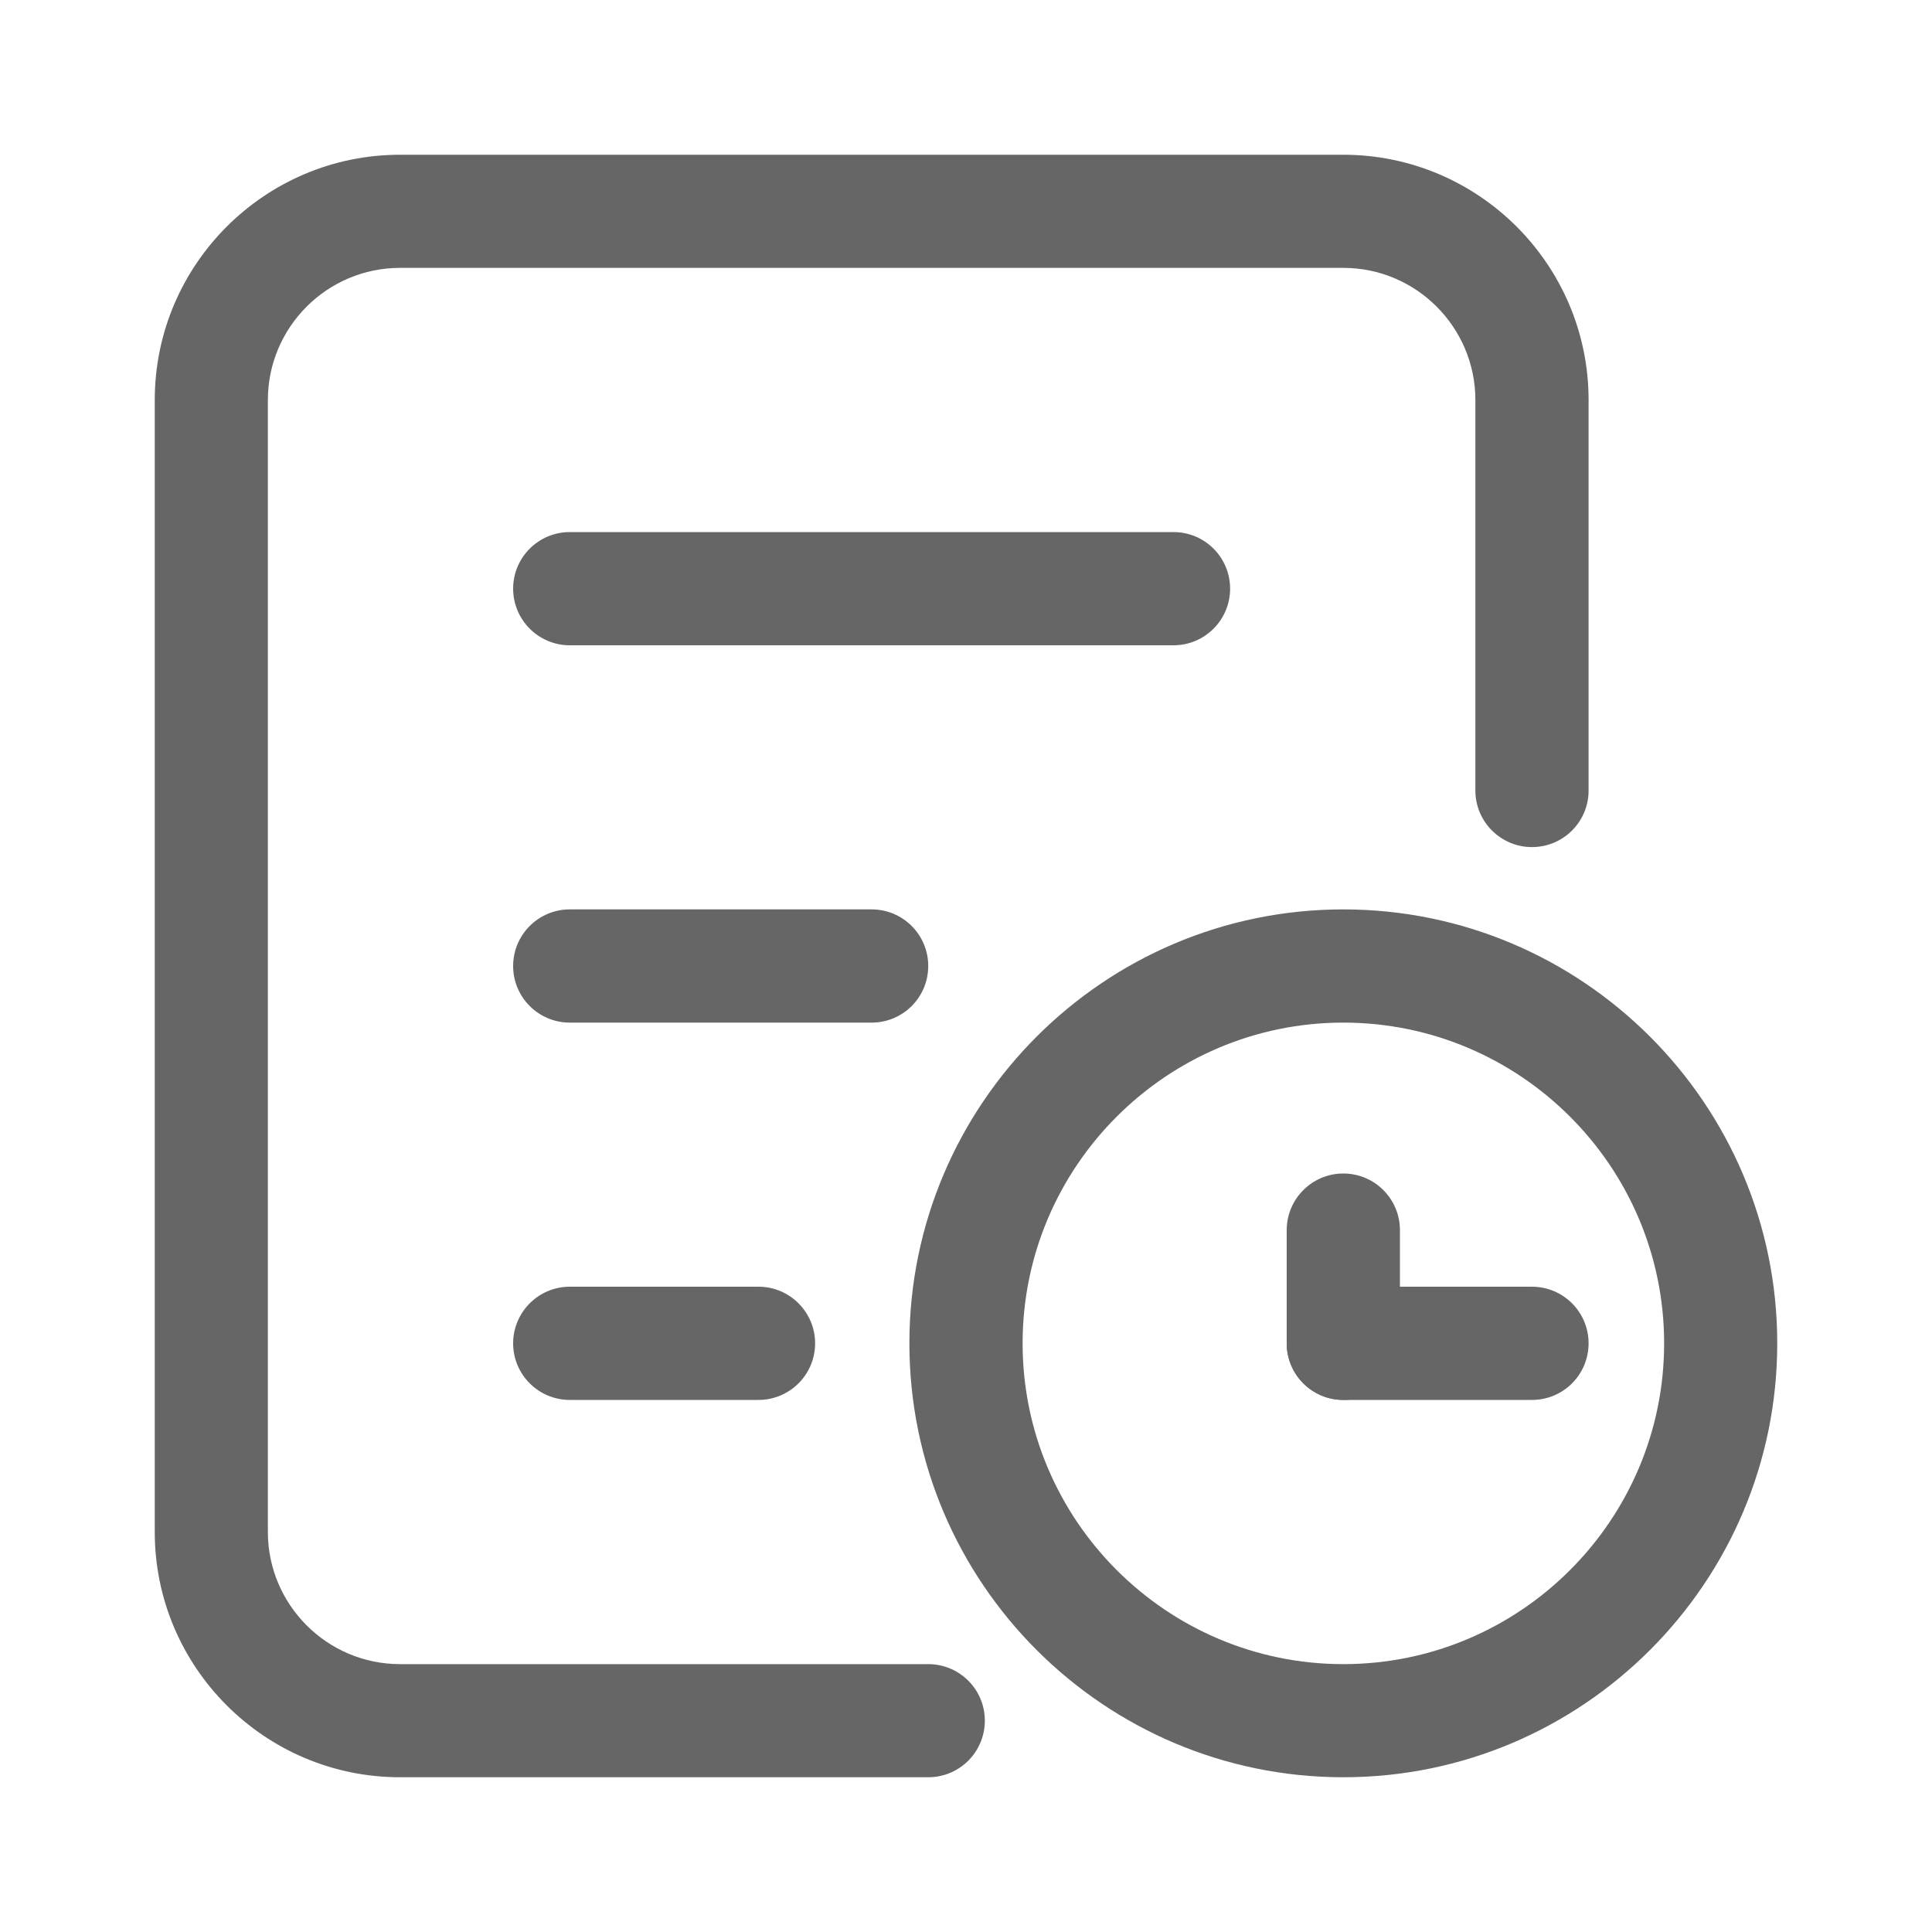 <svg xmlns="http://www.w3.org/2000/svg" fill="none" viewBox="0 0 20 20" class="design-iconfont">
  <path d="M12.148 6.68H5.898C5.575 6.68 5.312 6.417 5.312 6.094C5.312 5.77 5.575 5.508 5.898 5.508H12.148C12.472 5.508 12.734 5.77 12.734 6.094C12.734 6.417 12.472 6.68 12.148 6.68ZM9.023 10.586H5.898C5.575 10.586 5.312 10.324 5.312 10C5.312 9.676 5.575 9.414 5.898 9.414H9.023C9.347 9.414 9.609 9.676 9.609 10C9.609 10.324 9.347 10.586 9.023 10.586ZM7.852 14.492H5.898C5.575 14.492 5.312 14.23 5.312 13.906C5.312 13.583 5.575 13.32 5.898 13.32H7.852C8.175 13.32 8.438 13.583 8.438 13.906C8.438 14.23 8.175 14.492 7.852 14.492ZM13.906 18.398C11.429 18.398 9.414 16.383 9.414 13.906C9.414 11.429 11.429 9.414 13.906 9.414C16.383 9.414 18.398 11.429 18.398 13.906C18.398 16.383 16.383 18.398 13.906 18.398ZM13.906 10.586C12.076 10.586 10.586 12.076 10.586 13.906C10.586 15.737 12.076 17.227 13.906 17.227C15.737 17.227 17.227 15.737 17.227 13.906C17.227 12.076 15.737 10.586 13.906 10.586Z" fill="#666"/>
  <path d="M9.609 18.398H4.141C2.741 18.398 1.602 17.259 1.602 15.859V4.141C1.602 2.741 2.741 1.602 4.141 1.602H13.906C15.306 1.602 16.445 2.741 16.445 4.141V8.183C16.445 8.507 16.183 8.769 15.859 8.769C15.536 8.769 15.273 8.507 15.273 8.183V4.141C15.273 3.387 14.66 2.773 13.906 2.773H4.141C3.387 2.773 2.773 3.387 2.773 4.141V15.859C2.773 16.613 3.387 17.227 4.141 17.227H9.609C9.933 17.227 10.195 17.489 10.195 17.812C10.195 18.136 9.933 18.398 9.609 18.398Z" fill="#666"/>
  <path d="M13.906 14.492C13.583 14.492 13.32 14.23 13.32 13.906V12.734C13.32 12.411 13.583 12.148 13.906 12.148C14.23 12.148 14.492 12.411 14.492 12.734V13.906C14.492 14.23 14.23 14.492 13.906 14.492Z" fill="#666"/>
  <path d="M15.859 14.492H13.906C13.583 14.492 13.32 14.23 13.32 13.906C13.32 13.583 13.583 13.32 13.906 13.32H15.859C16.183 13.32 16.445 13.583 16.445 13.906C16.445 14.23 16.183 14.492 15.859 14.492Z" fill="#666"/>
</svg>
